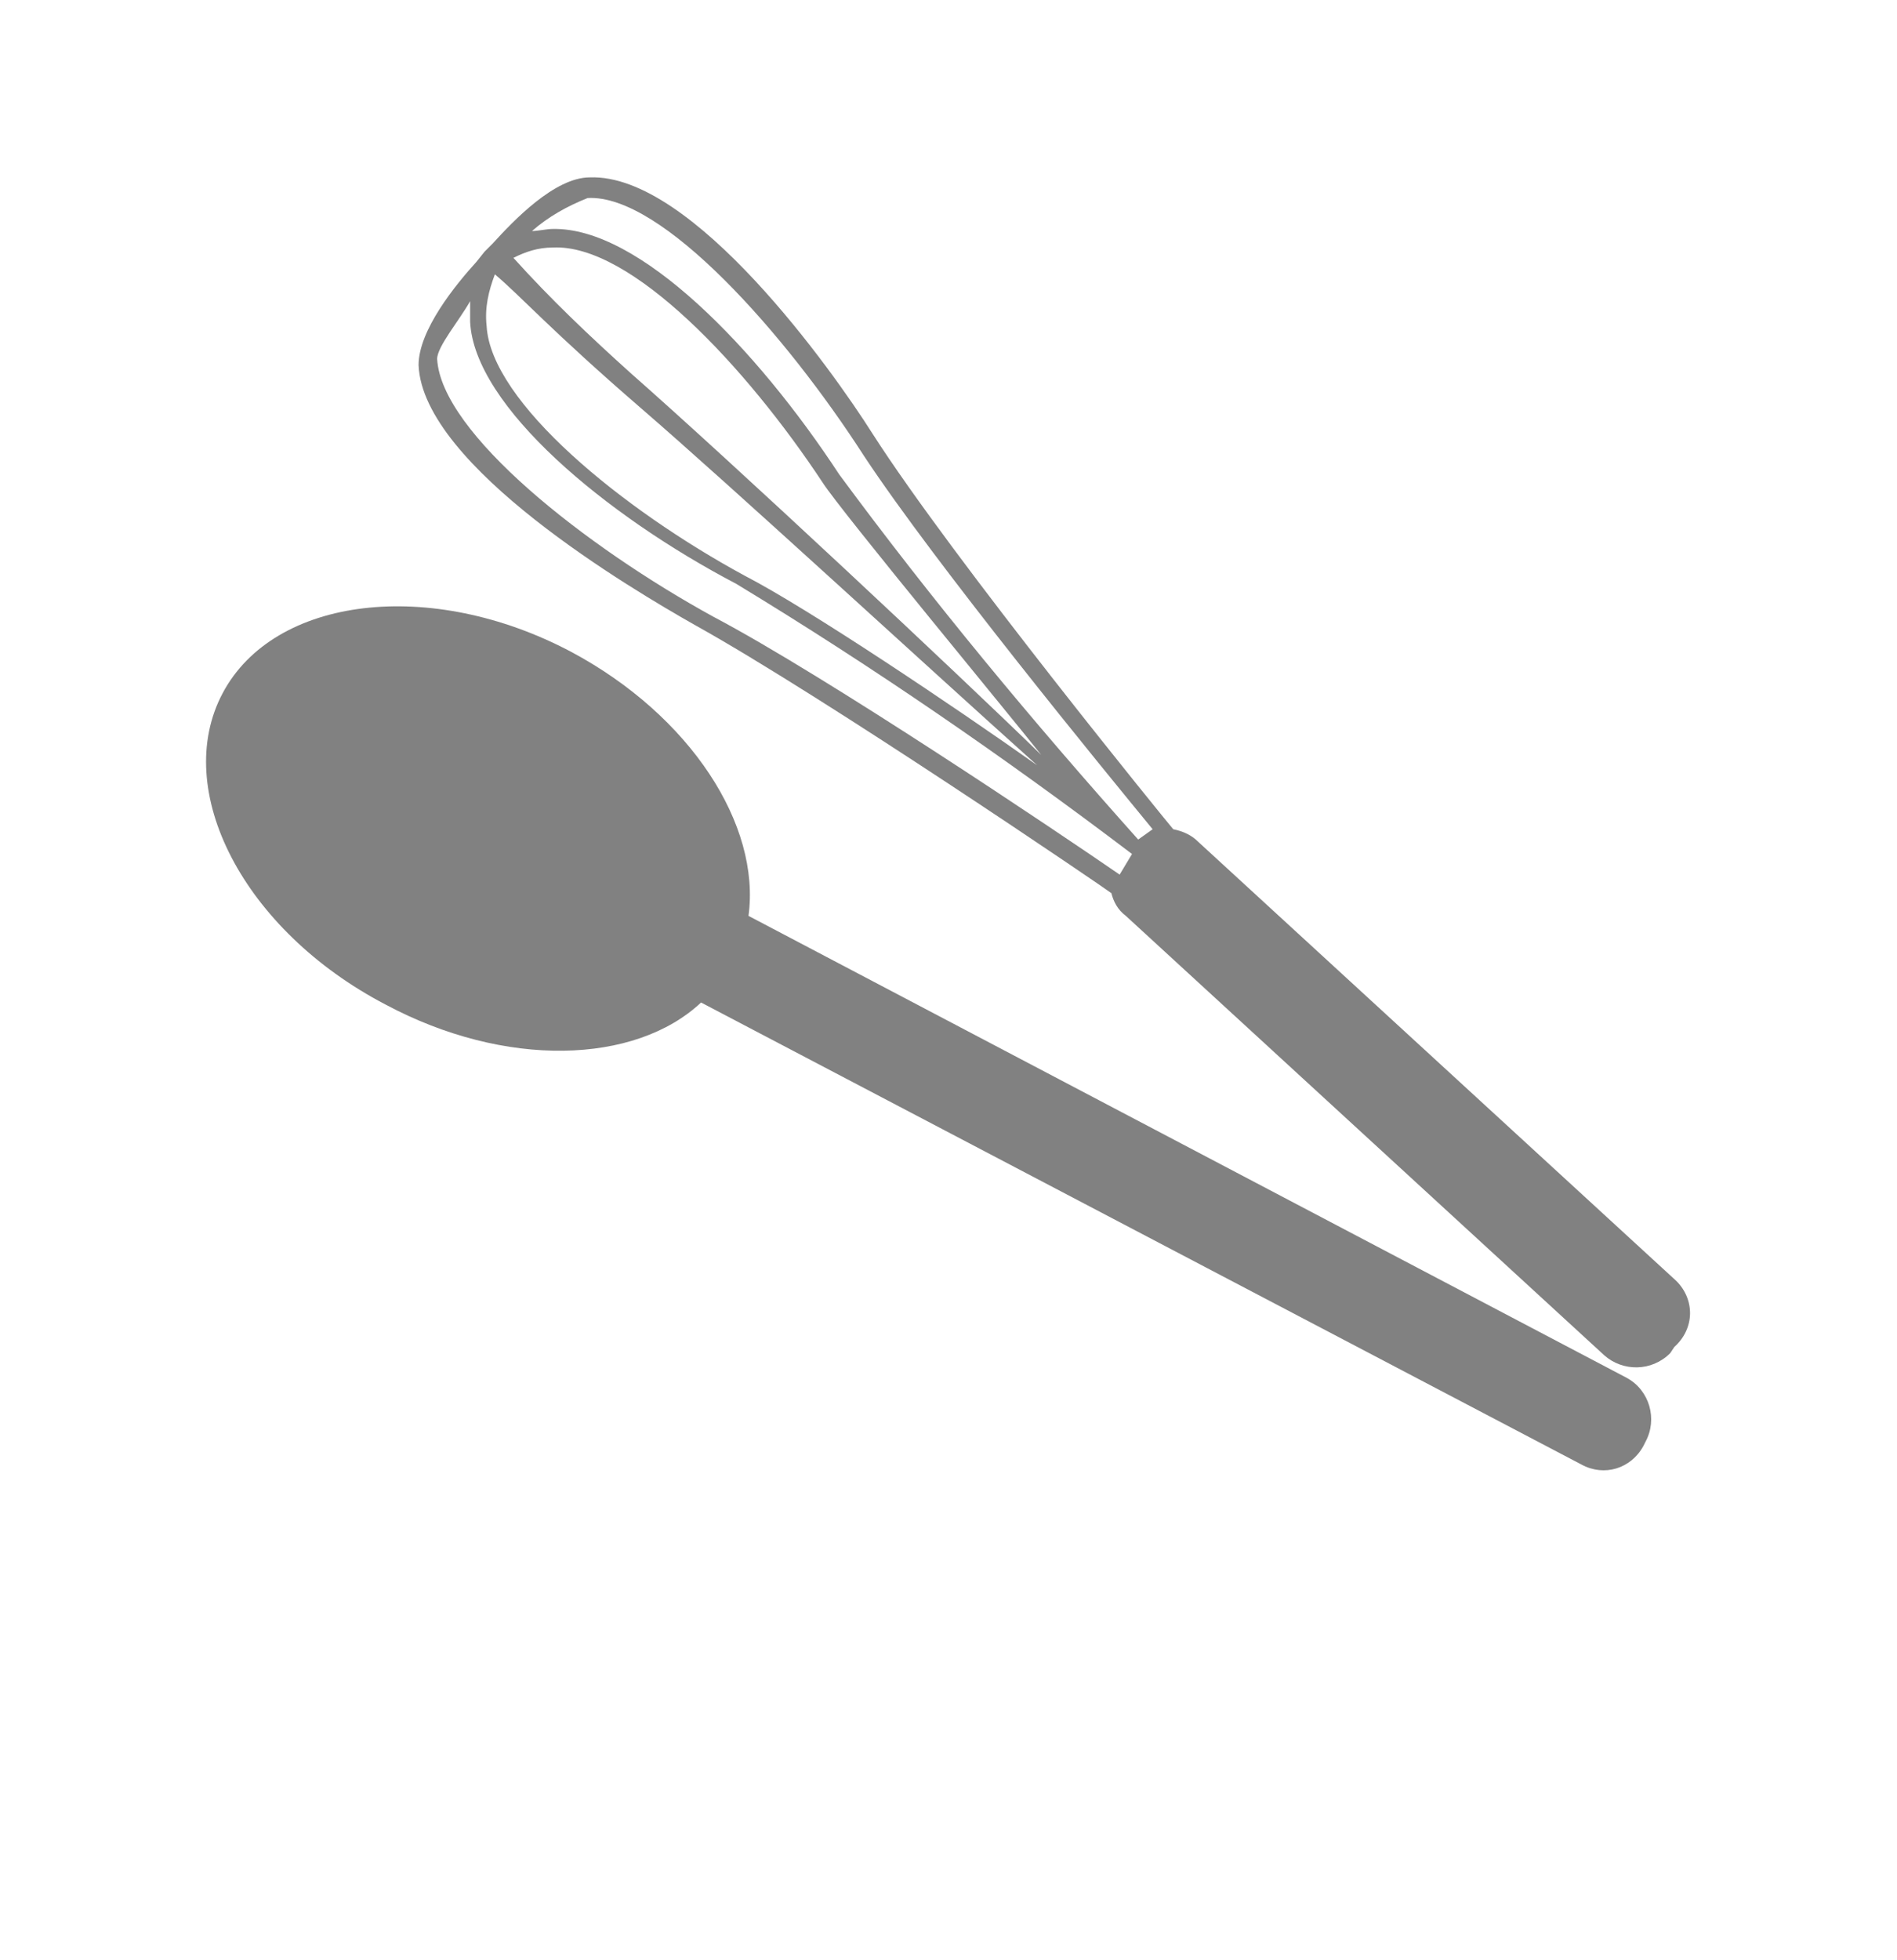 <?xml version="1.0" encoding="utf-8"?>
<!-- Generator: Adobe Illustrator 24.3.0, SVG Export Plug-In . SVG Version: 6.00 Build 0)  -->
<svg version="1.1" id="Layer_1" xmlns="http://www.w3.org/2000/svg" xmlns:xlink="http://www.w3.org/1999/xlink" x="0px" y="0px"
	 viewBox="0 0 92 95" style="enable-background:new 0 0 92 95;" xml:space="preserve">
<style type="text/css">
	.st0{fill:#818181;}
</style>
<g id="food">
	<path class="st0" d="M78.9,66.8L36.3,44.4c0.6-4.4-2.8-9.7-8.6-12.8c-6.8-3.6-14.4-2.7-16.9,2c-2.5,4.7,1,11.5,7.9,15.1
		c5.8,3.1,12.1,2.9,15.3-0.1L76.7,71c1.1,0.6,2.4,0.2,3-0.9c0,0,0,0,0,0l0.1-0.2C80.4,68.8,80,67.4,78.9,66.8z"/>
	<path class="st0" d="M81.3,62.1L58.1,40.8c-0.3-0.3-0.7-0.5-1.2-0.6l0,0c-0.1-0.1-10.7-13.1-14.6-19.2c-1.9-3-8.7-12.6-13.7-12.4
		c-1.7,0-3.7,2.1-4.7,3.2l-0.4,0.4l-0.4,0.5c-1,1.1-2.8,3.3-2.8,5c0.2,4.9,10.4,10.9,13.4,12.6c6.3,3.5,20.1,12.9,20.2,13l0,0
		c0.1,0.4,0.3,0.8,0.7,1.1l23.2,21.3c0.9,0.8,2.3,0.8,3.2-0.1l0.2-0.3C82.2,64.4,82.2,63,81.3,62.1z M24,13.3c1.2,1,2.7,2.7,7.1,6.5
		s13.4,12.1,19.2,17.3c-4.1-2.9-11.1-7.6-14.2-9.2c-5.9-3.2-12.3-8.4-12.5-12.1C23.5,14.9,23.7,14.1,24,13.3z M24.9,12.5
		c0.6-0.3,1.2-0.5,1.9-0.5c3.8-0.2,9.4,5.8,13.1,11.4c0.9,1.4,9.1,11.3,10.6,13.2c-4-3.9-14.9-14.1-19.9-18.5
		C28.6,16.3,26.7,14.5,24.9,12.5z M54.3,42.4c-2.9-2-14.2-9.6-19.7-12.5c-6.2-3.4-13.2-8.9-13.4-12.5c0-0.6,1.1-1.9,1.6-2.8
		c0,0.3,0,0.7,0,1c0.2,4.1,6.6,9.4,12.9,12.7c6.6,4,13,8.4,19.2,13.1L54.3,42.4z M55.2,40.7c-5.1-5.7-10-11.6-14.5-17.7
		C36.7,16.9,31,11,26.8,11.1c-0.3,0-0.7,0.1-1,0.1c0.8-0.7,1.7-1.2,2.7-1.6c3.6-0.2,9.6,6.6,13.4,12.5c3.5,5.3,11.7,15.3,14,18.1
		L55.2,40.7z"/>
</g>
</svg>
